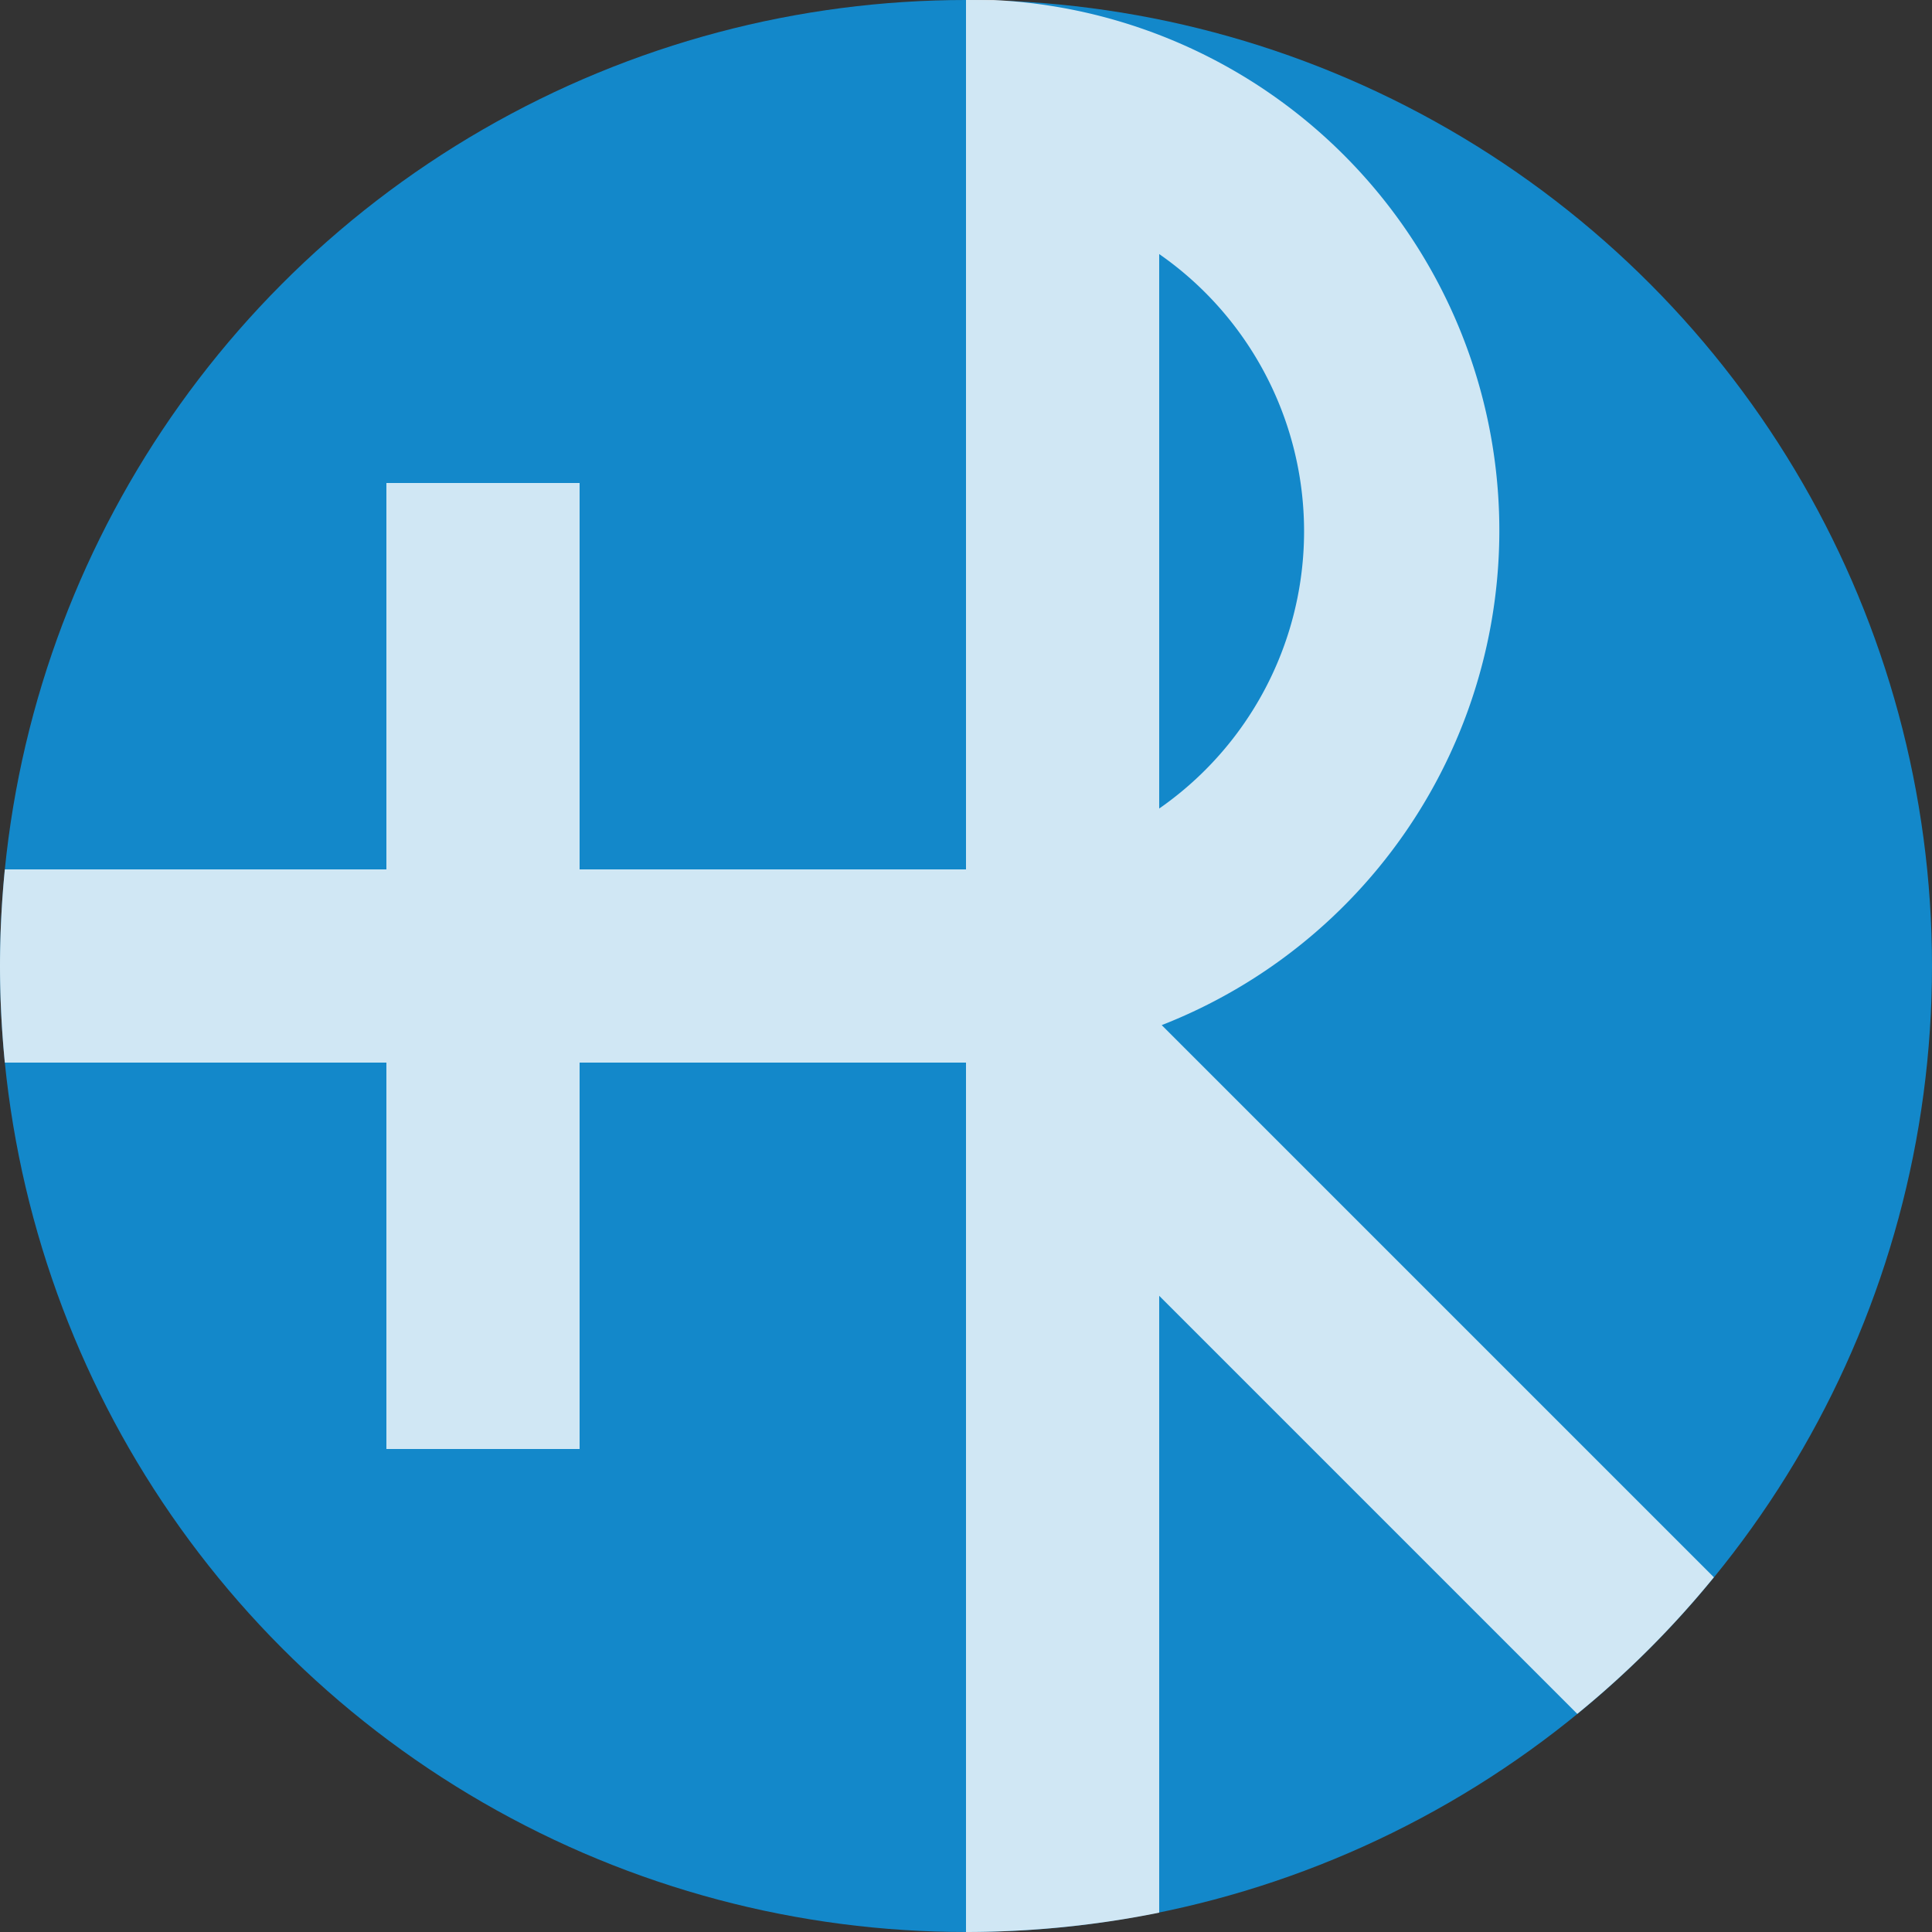 <svg xmlns="http://www.w3.org/2000/svg" viewBox="0 0 100 100"><rect x="0" y="0" width="100" height="100" fill="#333333" stroke="none"/><defs><style>.cls-1{fill:#1388ca;}.cls-2{fill:#fff;opacity:0.8;}</style></defs><g id="Layer_2" data-name="Layer 2"><g id="Layer_1-2" data-name="Layer 1"><circle class="cls-1" cx="50" cy="50" r="50"/><path class="cls-2" d="M60,99V67.07L81.64,88.71a49.22,49.22,0,0,0,7.07-7.07L60.13,53.06A27.49,27.49,0,0,0,51.42,0c-.48,0-1,0-1.42,0V45H30V25H20V45H.25C.09,46.64,0,48.31,0,50s.09,3.36.25,5H20V75H30V55H50v45A50.7,50.7,0,0,0,60,99Zm0-85.85a17.48,17.48,0,0,1,0,28.7Z"/></g></g></svg>
